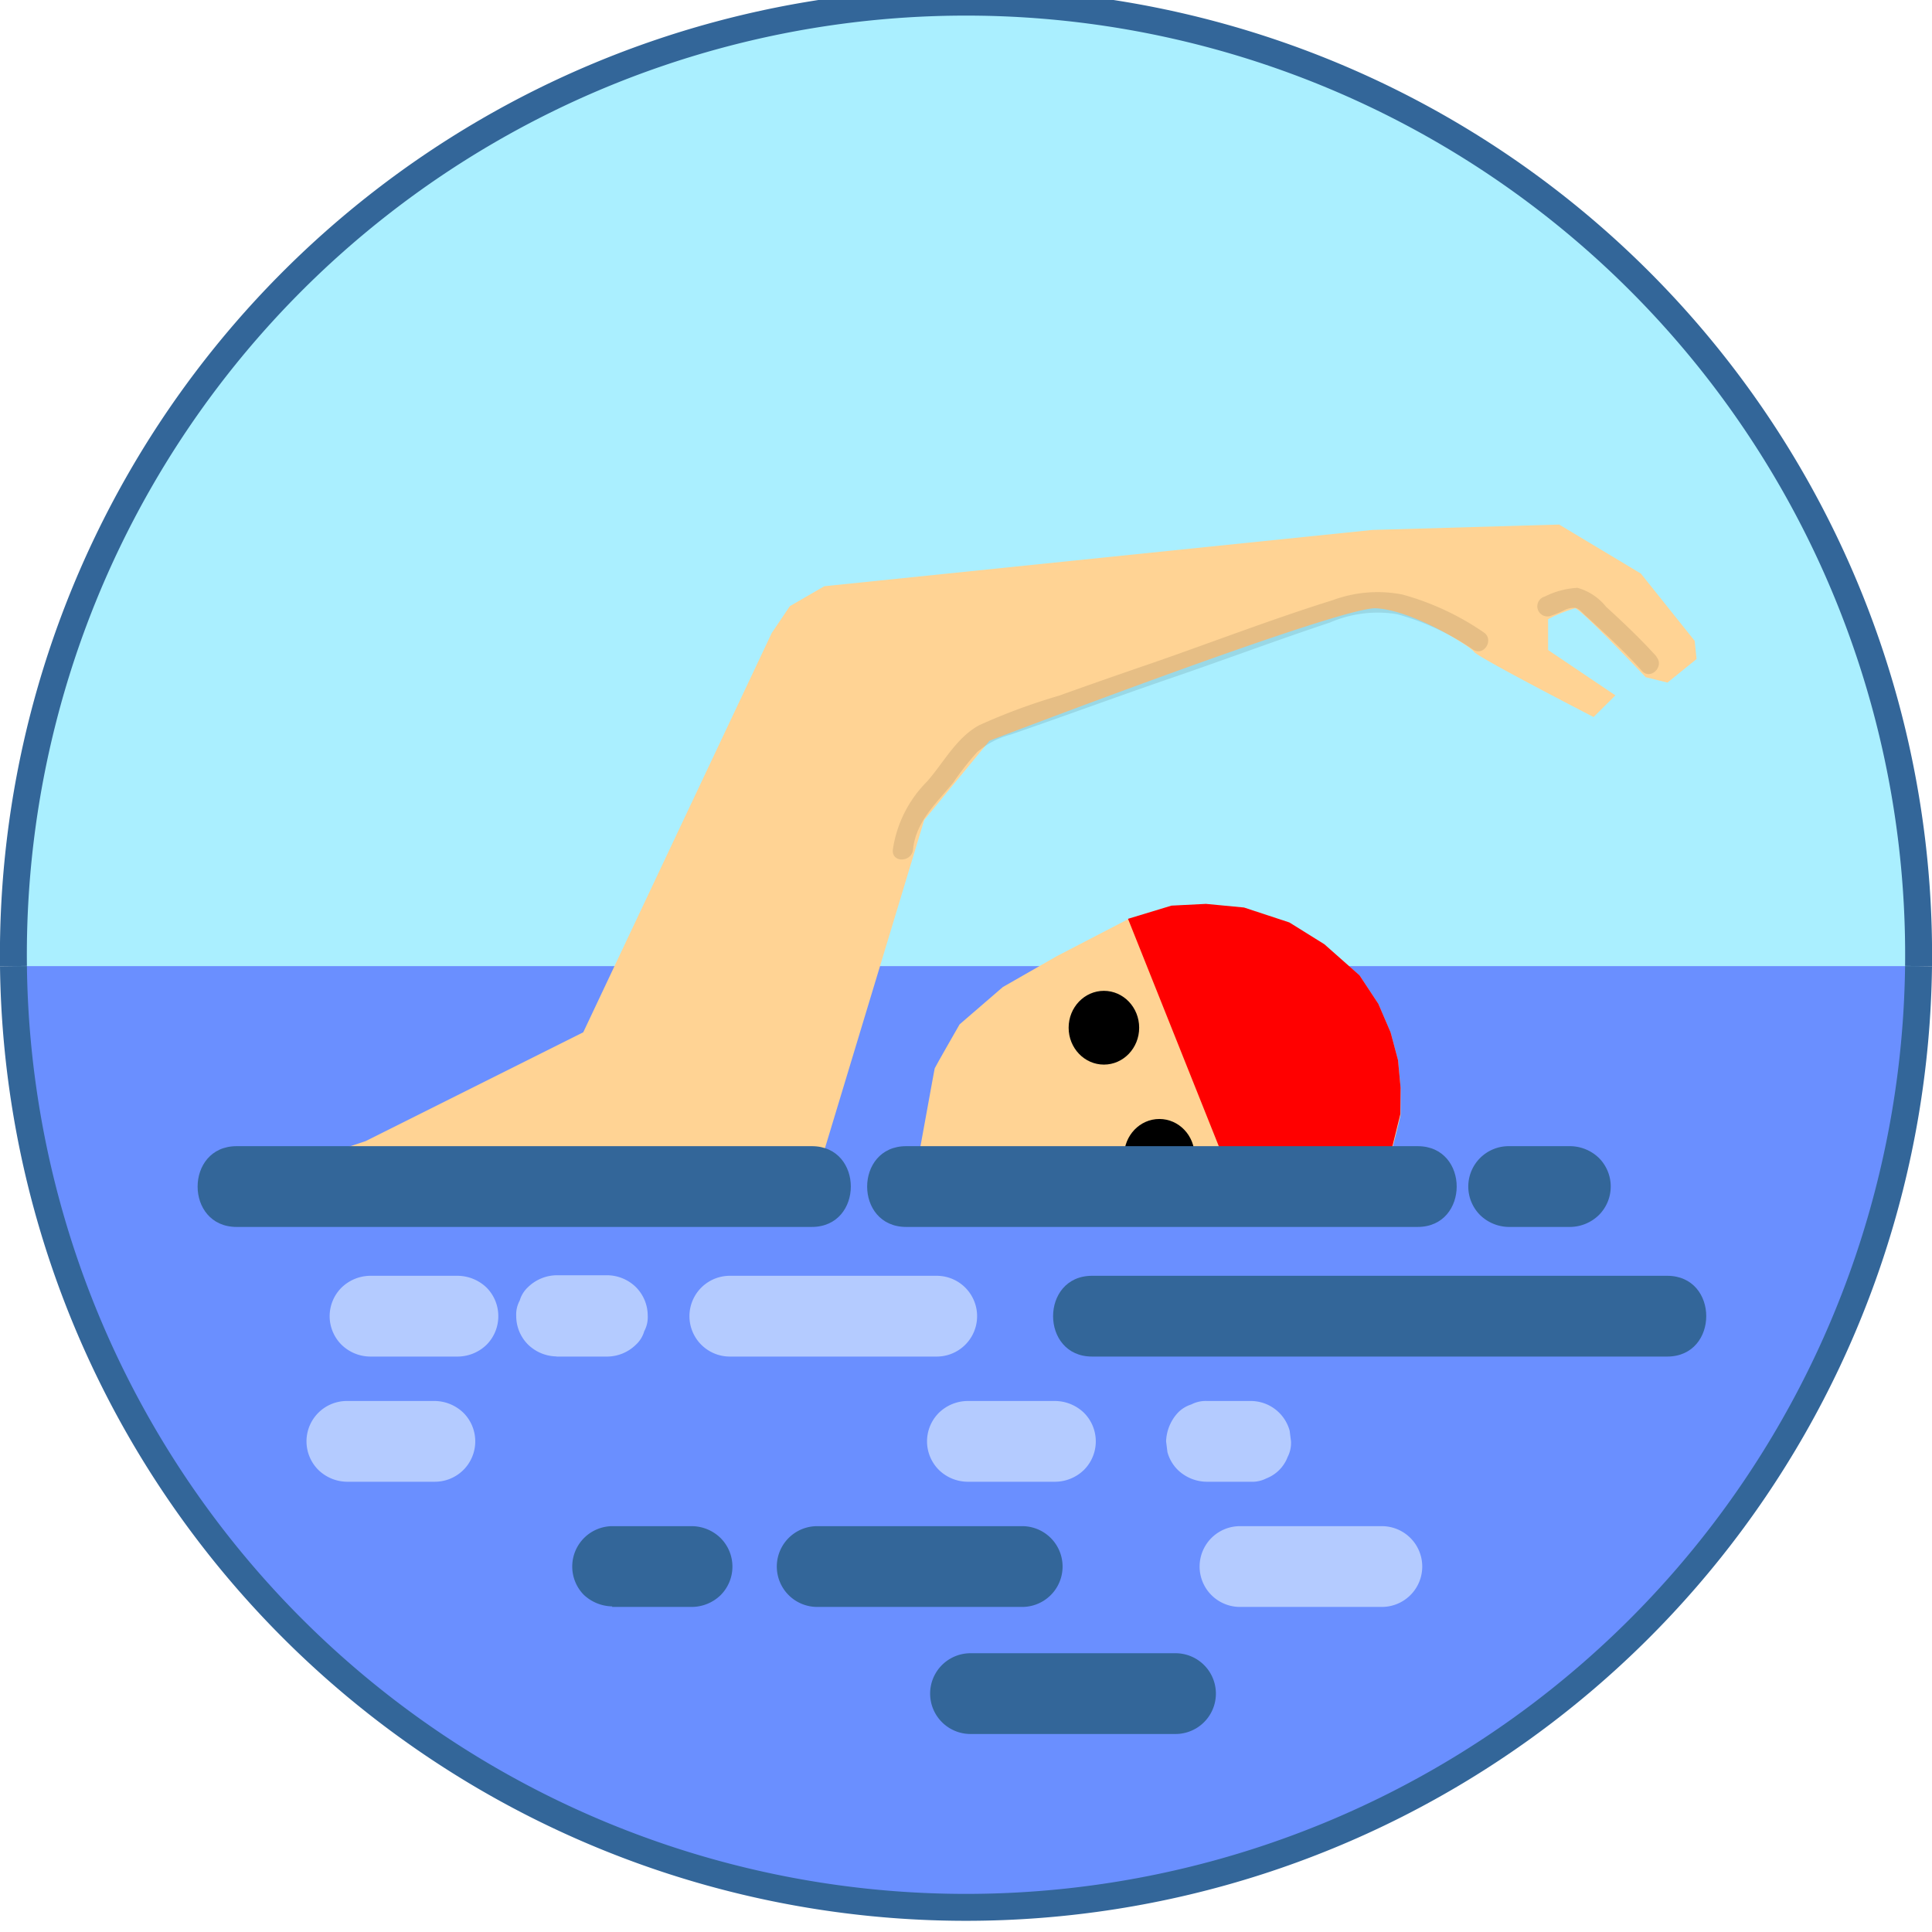 <svg id="Layer_1" data-name="Layer 1" xmlns="http://www.w3.org/2000/svg" viewBox="0 0 143.53 143.53"><defs><style>.cls-1{fill:#6a8fff;}.cls-1,.cls-4{stroke:#369;stroke-miterlimit:10;stroke-width:2px;}.cls-2{fill:#369;}.cls-3{fill:#b4cbff;}.cls-4{fill:#aaefff;}.cls-5{fill:#ffd394;}.cls-6{fill:red;}.cls-7{opacity:0.1;}</style></defs><path class="cls-1" d="M145.87,76.3a70.77,70.77,0,0,1-141.53,0" transform="translate(-3.34 -4.53)"/><path class="cls-2" d="M84.47,105.31H127.2c3.86,0,3.87-6,0-6H84.47c-3.86,0-3.86,6,0,6Z" transform="translate(-3.34 -4.53)"/><path class="cls-3" d="M30.83,105.31h6.53a3.1,3.1,0,0,0,2.13-.88,3,3,0,0,0,.87-2.12,3,3,0,0,0-.87-2.12,3.13,3.13,0,0,0-2.13-.88H30.83a3.1,3.1,0,0,0-2.12.88,3,3,0,0,0-.88,2.12,3,3,0,0,0,.88,2.12,3.08,3.08,0,0,0,2.12.88Z" transform="translate(-3.34 -4.53)"/><path class="cls-3" d="M44.69,105.31h3.77a3.06,3.06,0,0,0,2.12-.88,2.16,2.16,0,0,0,.62-1,2.2,2.2,0,0,0,.26-1.16,3,3,0,0,0-.88-2.12,3.08,3.08,0,0,0-2.12-.88H44.69a3.1,3.1,0,0,0-2.12.88,2.19,2.19,0,0,0-.62,1,2.17,2.17,0,0,0-.26,1.15,3,3,0,0,0,.88,2.12,3.1,3.1,0,0,0,2.12.88Z" transform="translate(-3.34 -4.53)"/><path class="cls-3" d="M57.56,105.31H72.93a3,3,0,0,0,0-6H57.56a3,3,0,0,0,0,6Z" transform="translate(-3.34 -4.53)"/><path class="cls-3" d="M29.11,114.61h6.54a3,3,0,0,0,2.12-5.12,3.12,3.12,0,0,0-2.12-.88H29.11a3,3,0,0,0-3,3,3,3,0,0,0,.88,2.12,3.1,3.1,0,0,0,2.12.88Z" transform="translate(-3.34 -4.53)"/><path class="cls-3" d="M75.21,114.61h6.53a3.1,3.1,0,0,0,2.13-.88,3,3,0,0,0,0-4.24,3.13,3.13,0,0,0-2.13-.88H75.21a3.1,3.1,0,0,0-2.12.88,3,3,0,0,0-.88,2.12,3,3,0,0,0,.88,2.12,3.08,3.08,0,0,0,2.12.88Z" transform="translate(-3.34 -4.53)"/><path class="cls-3" d="M93,114.61h3.26a2.29,2.29,0,0,0,1.16-.25A2.75,2.75,0,0,0,99,112.77a2.29,2.29,0,0,0,.25-1.16l-.1-.79a3,3,0,0,0-2.9-2.21H93a2.3,2.3,0,0,0-1.16.26,2.34,2.34,0,0,0-1,.62,3.3,3.3,0,0,0-.87,2.12l.1.8a2.94,2.94,0,0,0,.77,1.32,3.13,3.13,0,0,0,2.13.88Z" transform="translate(-3.34 -4.53)"/><path class="cls-3" d="M95.46,123.91H106a3,3,0,0,0,0-6H95.46a3,3,0,0,0,0,6Z" transform="translate(-3.34 -4.53)"/><path class="cls-2" d="M64.05,123.91H79.28a3,3,0,0,0,0-6H64.05a3,3,0,1,0,0,6Z" transform="translate(-3.34 -4.53)"/><path class="cls-2" d="M48.82,123.91h5.93a3.09,3.09,0,0,0,2.12-.87,3,3,0,0,0,0-4.25,3.08,3.08,0,0,0-2.12-.88H48.82A3,3,0,0,0,46.7,123a3.16,3.16,0,0,0,2.12.87Z" transform="translate(-3.34 -4.53)"/><path class="cls-2" d="M75.44,133.35H90.67a3,3,0,0,0,0-6H75.44a3,3,0,0,0,0,6Z" transform="translate(-3.34 -4.53)"/><path class="cls-4" d="M145.87,76.3a70.77,70.77,0,1,0-141.53,0" transform="translate(-3.34 -4.53)"/><path class="cls-5" d="M27.66,90.25l2.83-.94,16.18-8.09,14-29.66,1.35-2,2.56-1.48,40.71-4.18,13.88-.4,6.07,3.64,4,5,.14,1.35-2.16,1.75-1.62-.4s-4.85-5.12-5.25-5.12a10.33,10.33,0,0,0-2,.81v2.29l5,3.37-1.62,1.61s-8.62-4.44-8.89-4.85-4.58-3.1-7.28-3.23-28.71,9.84-28.71,9.84L72,65.45,64.46,90.38Z" transform="translate(-3.34 -4.53)"/><path class="cls-5" d="M87.84,90.48s-16.31.12-16.27,0,1.18-6.48,1.21-6.58,1.85-3.27,1.85-3.27l3.21-2.77,4-2.29,5.26-2.73,3.23-1,2.56-.14,2.83.27,3.37,1.11,2.6,1.62L104.34,77l1.4,2.12.91,2.12.55,2.06.19,2.06s0,1.88,0,2-.76,3.08-.76,3.08Z" transform="translate(-3.34 -4.53)"/><polygon class="cls-6" points="83.8 68.26 87.03 67.28 89.59 67.15 92.42 67.42 95.79 68.53 98.39 70.15 101 72.46 102.4 74.58 103.31 76.7 103.86 78.76 104.05 80.81 104.03 82.77 103.27 85.85 90.86 85.94 83.8 68.26"/><ellipse cx="82.01" cy="76.35" rx="2.62" ry="2.74"/><ellipse cx="86.13" cy="85.87" rx="2.62" ry="2.74"/><path class="cls-2" d="M20.92,95.68H63.65c3.86,0,3.87-6,0-6H20.92c-3.86,0-3.87,6,0,6Z" transform="translate(-3.34 -4.53)"/><path class="cls-2" d="M70.66,95.68h38c3.86,0,3.87-6,0-6h-38c-3.86,0-3.87,6,0,6Z" transform="translate(-3.34 -4.53)"/><path class="cls-2" d="M115.41,95.68H120a3.1,3.1,0,0,0,2.12-.88,3,3,0,0,0,0-4.25,3.12,3.12,0,0,0-2.12-.87h-4.58a3,3,0,0,0-3,3,3,3,0,0,0,.88,2.12,3.1,3.1,0,0,0,2.12.88Z" transform="translate(-3.34 -4.53)"/><path class="cls-6" d="M127.49,77.45" transform="translate(-3.34 -4.53)"/><g class="cls-7"><path d="M113.54,51.49a20.08,20.08,0,0,0-6-2.79,9.61,9.61,0,0,0-5.2.42c-4.49,1.4-8.91,3.11-13.35,4.65q-3.51,1.2-7,2.45A44.65,44.65,0,0,0,76.1,58.4c-1.7.91-2.65,2.78-3.88,4.18a9,9,0,0,0-2.55,5.07c-.1,1,1.4.95,1.5,0,.21-2.11,1.74-3.44,3-5a22.31,22.31,0,0,1,1.75-2.23,6.26,6.26,0,0,1,2.51-1.32c4-1.37,7.9-2.82,11.87-4.18s7.87-2.82,11.84-4.14a8.93,8.93,0,0,1,5-.62,18.69,18.69,0,0,1,5.65,2.64c.82.51,1.58-.79.76-1.3Z" transform="translate(-3.34 -4.53)"/></g><g class="cls-7"><path d="M126.41,53.31c-1.18-1.31-2.46-2.52-3.76-3.71a4.12,4.12,0,0,0-2.12-1.4,6.15,6.15,0,0,0-2.43.65.75.75,0,0,0,.4,1.45,9.2,9.2,0,0,0,1-.41,1.59,1.59,0,0,1,.9-.2c.27.07.49.36.69.54s.6.54.89.82c1.16,1.06,2.29,2.15,3.34,3.32.65.72,1.71-.35,1.06-1.06Z" transform="translate(-3.34 -4.53)"/></g></svg>